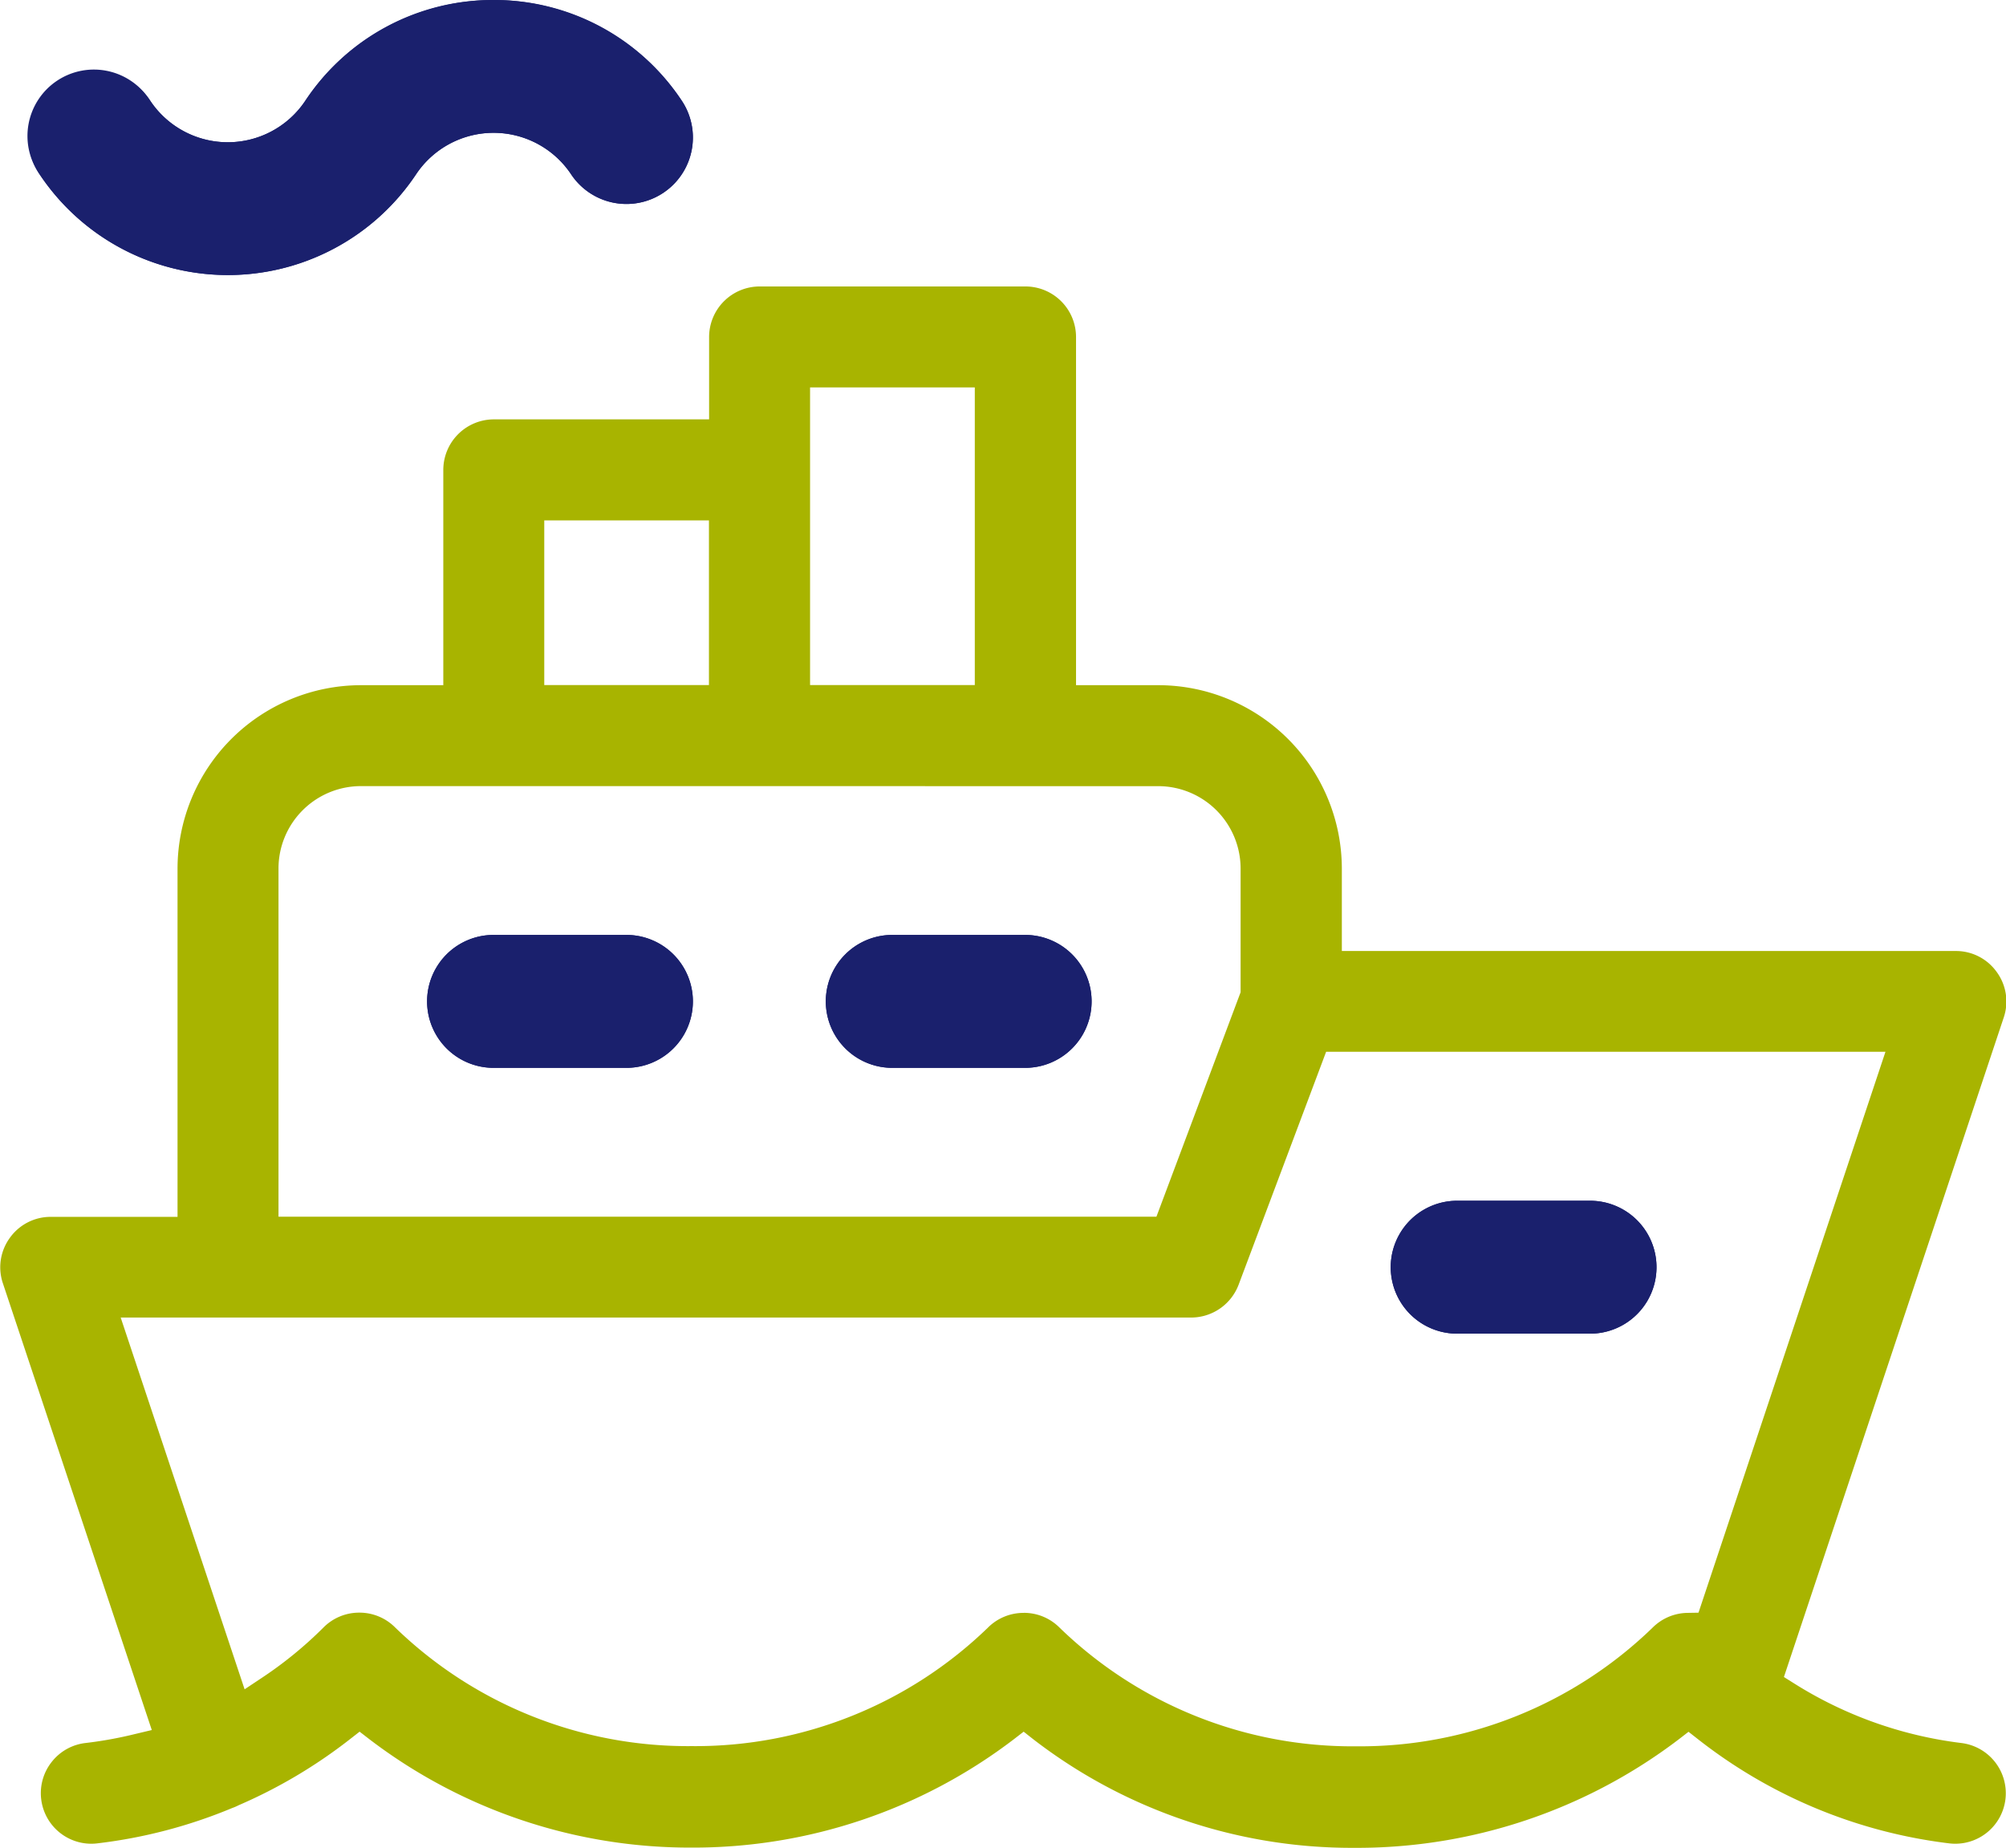 <svg xmlns="http://www.w3.org/2000/svg" width="50.428" height="46.45" viewBox="0 0 50.428 46.45">
  <g id="ship-svgrepo-com" transform="translate(-0.4 -21.879)">
    <g id="Group_655" data-name="Group 655" transform="translate(0 28.677)">
      <g id="Group_654" data-name="Group 654" transform="translate(0)">
        <path id="Subtraction_4" data-name="Subtraction 4" d="M1706.072-536.511a13.108,13.108,0,0,1-8.065-2.727l-.245-.193-.247.191a13.281,13.281,0,0,1-8.1,2.723,13.28,13.28,0,0,1-8.1-2.724l-.246-.19-.246.192a12.748,12.748,0,0,1-2.794,1.657l-.02.01a1.171,1.171,0,0,1-.131.056l-.016.006a12.637,12.637,0,0,1-3.389.887,1.2,1.2,0,0,1-.15.009,1.27,1.27,0,0,1-1.259-1.123,1.266,1.266,0,0,1,.266-.935,1.263,1.263,0,0,1,.849-.474,10.083,10.083,0,0,0,1.246-.226l.42-.1-3.743-11.229a1.256,1.256,0,0,1,.175-1.144,1.257,1.257,0,0,1,1.031-.527h3.184v-8.753a4.616,4.616,0,0,1,4.611-4.612h2.07v-5.411a1.272,1.272,0,0,1,1.271-1.271h5.411v-2.07a1.272,1.272,0,0,1,1.271-1.271h6.682a1.272,1.272,0,0,1,1.271,1.271v8.752h2.07a4.617,4.617,0,0,1,4.612,4.612v2.07h15.433a1.257,1.257,0,0,1,1.03.528,1.255,1.255,0,0,1,.176,1.144l-5.526,16.578.266.167a10.22,10.22,0,0,0,4.193,1.492,1.272,1.272,0,0,1,1.11,1.413,1.27,1.27,0,0,1-1.259,1.119,1.226,1.226,0,0,1-.153-.009,12.7,12.7,0,0,1-6.31-2.613l-.245-.192-.247.191A13.358,13.358,0,0,1,1706.072-536.511Zm-8.307-5.907a1.262,1.262,0,0,1,.9.372,10.57,10.57,0,0,0,7.454,2.983,10.57,10.57,0,0,0,7.454-2.983,1.266,1.266,0,0,1,.872-.371l.282-.005,4.7-14.1h-14.061l-2.2,5.856a1.278,1.278,0,0,1-1.19.825h-26.913l3.115,9.345.436-.29a10.008,10.008,0,0,0,1.548-1.265,1.262,1.262,0,0,1,.9-.372,1.263,1.263,0,0,1,.9.372,10.567,10.567,0,0,0,7.454,2.983,10.566,10.566,0,0,0,7.453-2.983A1.263,1.263,0,0,1,1697.765-542.417ZM1681.1-563.2a2.073,2.073,0,0,0-2.07,2.071v8.753h22.07l2.116-5.642v-3.11a2.073,2.073,0,0,0-2.071-2.071Zm11.293-10.022v7.482h4.141v-7.482Zm-6.682,3.342v4.14h4.14v-4.14Z" transform="translate(-1671.629 576.163)" fill="#a8b400"/>
      </g>
    </g>
    <g id="Group_657" data-name="Group 657" transform="translate(11.137 45.381)">
      <g id="Group_656" data-name="Group 656">
        <path id="Path_4295" data-name="Path 4295" d="M116.32,256.767h-3.341a1.67,1.67,0,1,0,0,3.341h3.341a1.67,1.67,0,1,0,0-3.341Z" transform="translate(-111.309 -256.767)" fill="#1a206d"/>
        <path id="Path_4295_-_Outline" data-name="Path 4295 - Outline" d="M112.979,257.767a.67.67,0,1,0,0,1.341h3.341a.67.67,0,1,0,0-1.341h-3.341m0-1h3.341a1.67,1.67,0,1,1,0,3.341h-3.341a1.67,1.67,0,1,1,0-3.341Z" transform="translate(-111.309 -256.767)" fill="#1a206d"/>
      </g>
    </g>
    <g id="Group_659" data-name="Group 659" transform="translate(21.16 45.381)">
      <g id="Group_658" data-name="Group 658">
        <path id="Path_4296" data-name="Path 4296" d="M216.49,256.767h-3.341a1.67,1.67,0,1,0,0,3.341h3.341a1.67,1.67,0,1,0,0-3.341Z" transform="translate(-211.479 -256.767)" fill="#1a206d"/>
        <path id="Path_4296_-_Outline" data-name="Path 4296 - Outline" d="M213.149,257.767a.67.67,0,1,0,0,1.341h3.341a.67.67,0,1,0,0-1.341h-3.341m0-1h3.341a1.67,1.67,0,1,1,0,3.341h-3.341a1.67,1.67,0,1,1,0-3.341Z" transform="translate(-211.479 -256.767)" fill="#1a206d"/>
      </g>
    </g>
    <g id="Group_661" data-name="Group 661" transform="translate(35.358 52.063)">
      <g id="Group_660" data-name="Group 660" transform="translate(0 0)">
        <path id="Path_4297" data-name="Path 4297" d="M358.4,323.547h-3.341a1.67,1.67,0,0,0,0,3.341H358.4a1.67,1.67,0,0,0,0-3.341Z" transform="translate(-353.386 -323.547)" fill="#1a206d"/>
        <path id="Path_4297_-_Outline" data-name="Path 4297 - Outline" d="M355.056,324.547a.67.67,0,0,0,0,1.341H358.4a.67.67,0,0,0,0-1.341h-3.341m0-1H358.4a1.67,1.67,0,0,1,0,3.341h-3.341a1.67,1.67,0,0,1,0-3.341Z" transform="translate(-353.386 -323.547)" fill="#1a206d"/>
      </g>
    </g>
    <g id="Group_663" data-name="Group 663" transform="translate(1.115 21.879)">
      <g id="Group_662" data-name="Group 662" transform="translate(0 0)">
        <path id="Path_4298" data-name="Path 4298" d="M27.563,24.41a5.687,5.687,0,0,0-9.461,0,2.342,2.342,0,0,1-3.9,0,1.67,1.67,0,1,0-2.78,1.853,5.687,5.687,0,0,0,9.461,0,2.342,2.342,0,0,1,3.9,0,1.67,1.67,0,1,0,2.78-1.853Z" transform="translate(-11.14 -21.879)" fill="#1a206d"/>
        <path id="Path_4298_-_Outline" data-name="Path 4298 - Outline" d="M22.833,21.879v1a4.615,4.615,0,0,0-3.9,2.085,3.342,3.342,0,0,1-5.566,0,.67.67,0,1,0-1.116.744,4.687,4.687,0,0,0,7.8,0,3.342,3.342,0,0,1,5.566,0,.67.67,0,1,0,1.116-.744,4.614,4.614,0,0,0-3.9-2.085v-1m0,0a5.642,5.642,0,0,1,4.73,2.53,1.67,1.67,0,1,1-2.78,1.853,2.342,2.342,0,0,0-3.9,0,5.687,5.687,0,0,1-9.461,0A1.67,1.67,0,1,1,14.2,24.41a2.342,2.342,0,0,0,3.9,0A5.644,5.644,0,0,1,22.833,21.879Z" transform="translate(-11.14 -21.879)" fill="#1a206d"/>
      </g>
    </g>
  </g>
</svg>
